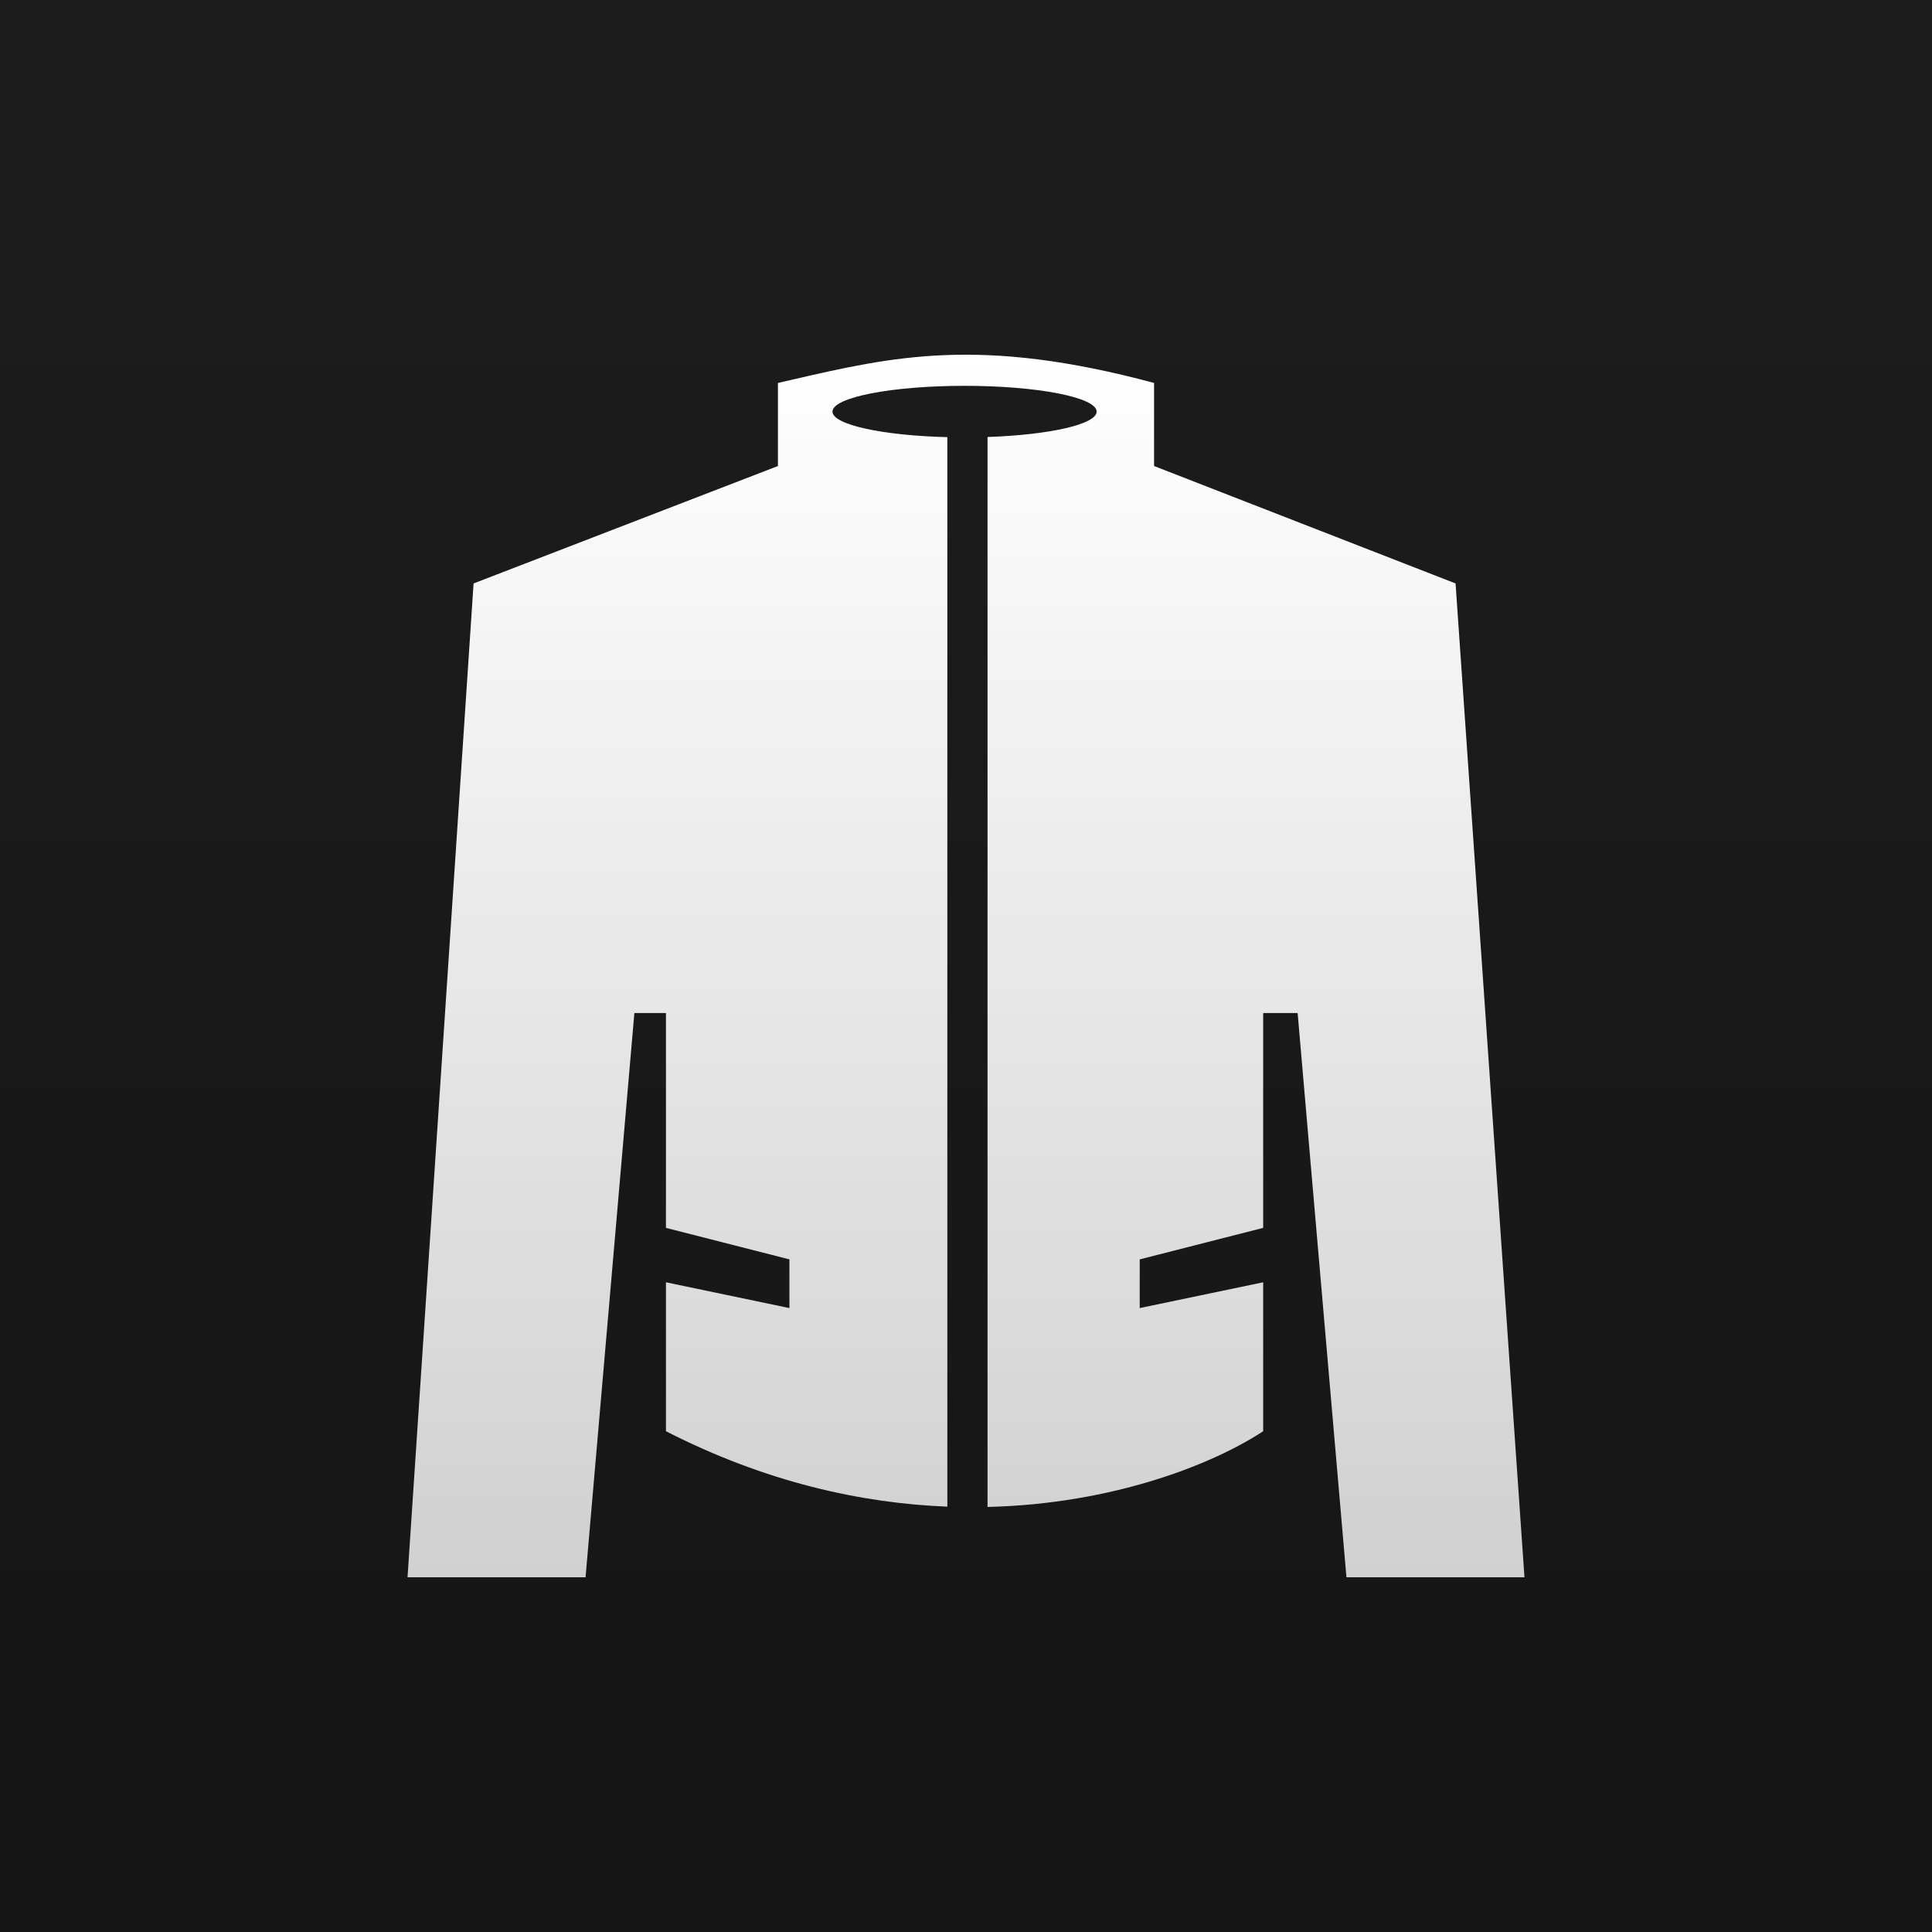 <svg width="256" height="256" viewBox="0 0 256 256" fill="none" xmlns="http://www.w3.org/2000/svg">
<rect x="0" y="0" width="256" height="256" fill="#808080" stroke="none"/>
<rect width="256" height="256" fill="url(#paint0_linear_1174_367)"/>
<path fill-rule="evenodd" clip-rule="evenodd" d="M54 209L62.751 77.31L103.08 61.75V50.744C103.65 50.613 104.217 50.483 104.779 50.353C118.349 47.219 129.906 44.55 152.92 50.744V61.75L192.869 77.31L202 209H178.411L171.943 134.236H167.378V162.7L151.018 166.874V173.326L167.378 169.91V189.645C160.803 193.969 147.591 199.279 130.853 199.679V57.904C139.068 57.623 145.311 56.223 145.311 54.54C145.311 52.653 137.475 51.124 127.81 51.124C118.144 51.124 110.308 52.653 110.308 54.54C110.308 56.275 116.94 57.708 125.527 57.926V199.638C114.171 199.193 101.456 196.404 88.242 189.645V169.91L104.602 173.326V166.874L88.242 162.7V134.236H84.057L77.589 209H54Z" fill="url(#paint1_linear_1174_367)"/>
<defs>
<linearGradient id="paint0_linear_1174_367" x1="128" y1="0" x2="128" y2="256" gradientUnits="userSpaceOnUse">
<stop stop-color="#1D1D1D"/>
<stop offset="1" stop-color="#151515"/>
</linearGradient>
<linearGradient id="paint1_linear_1174_367" x1="128" y1="47" x2="128" y2="209" gradientUnits="userSpaceOnUse">
<stop stop-color="white"/>
<stop offset="1" stop-color="white" stop-opacity="0.8"/>
</linearGradient>
</defs>
</svg>
